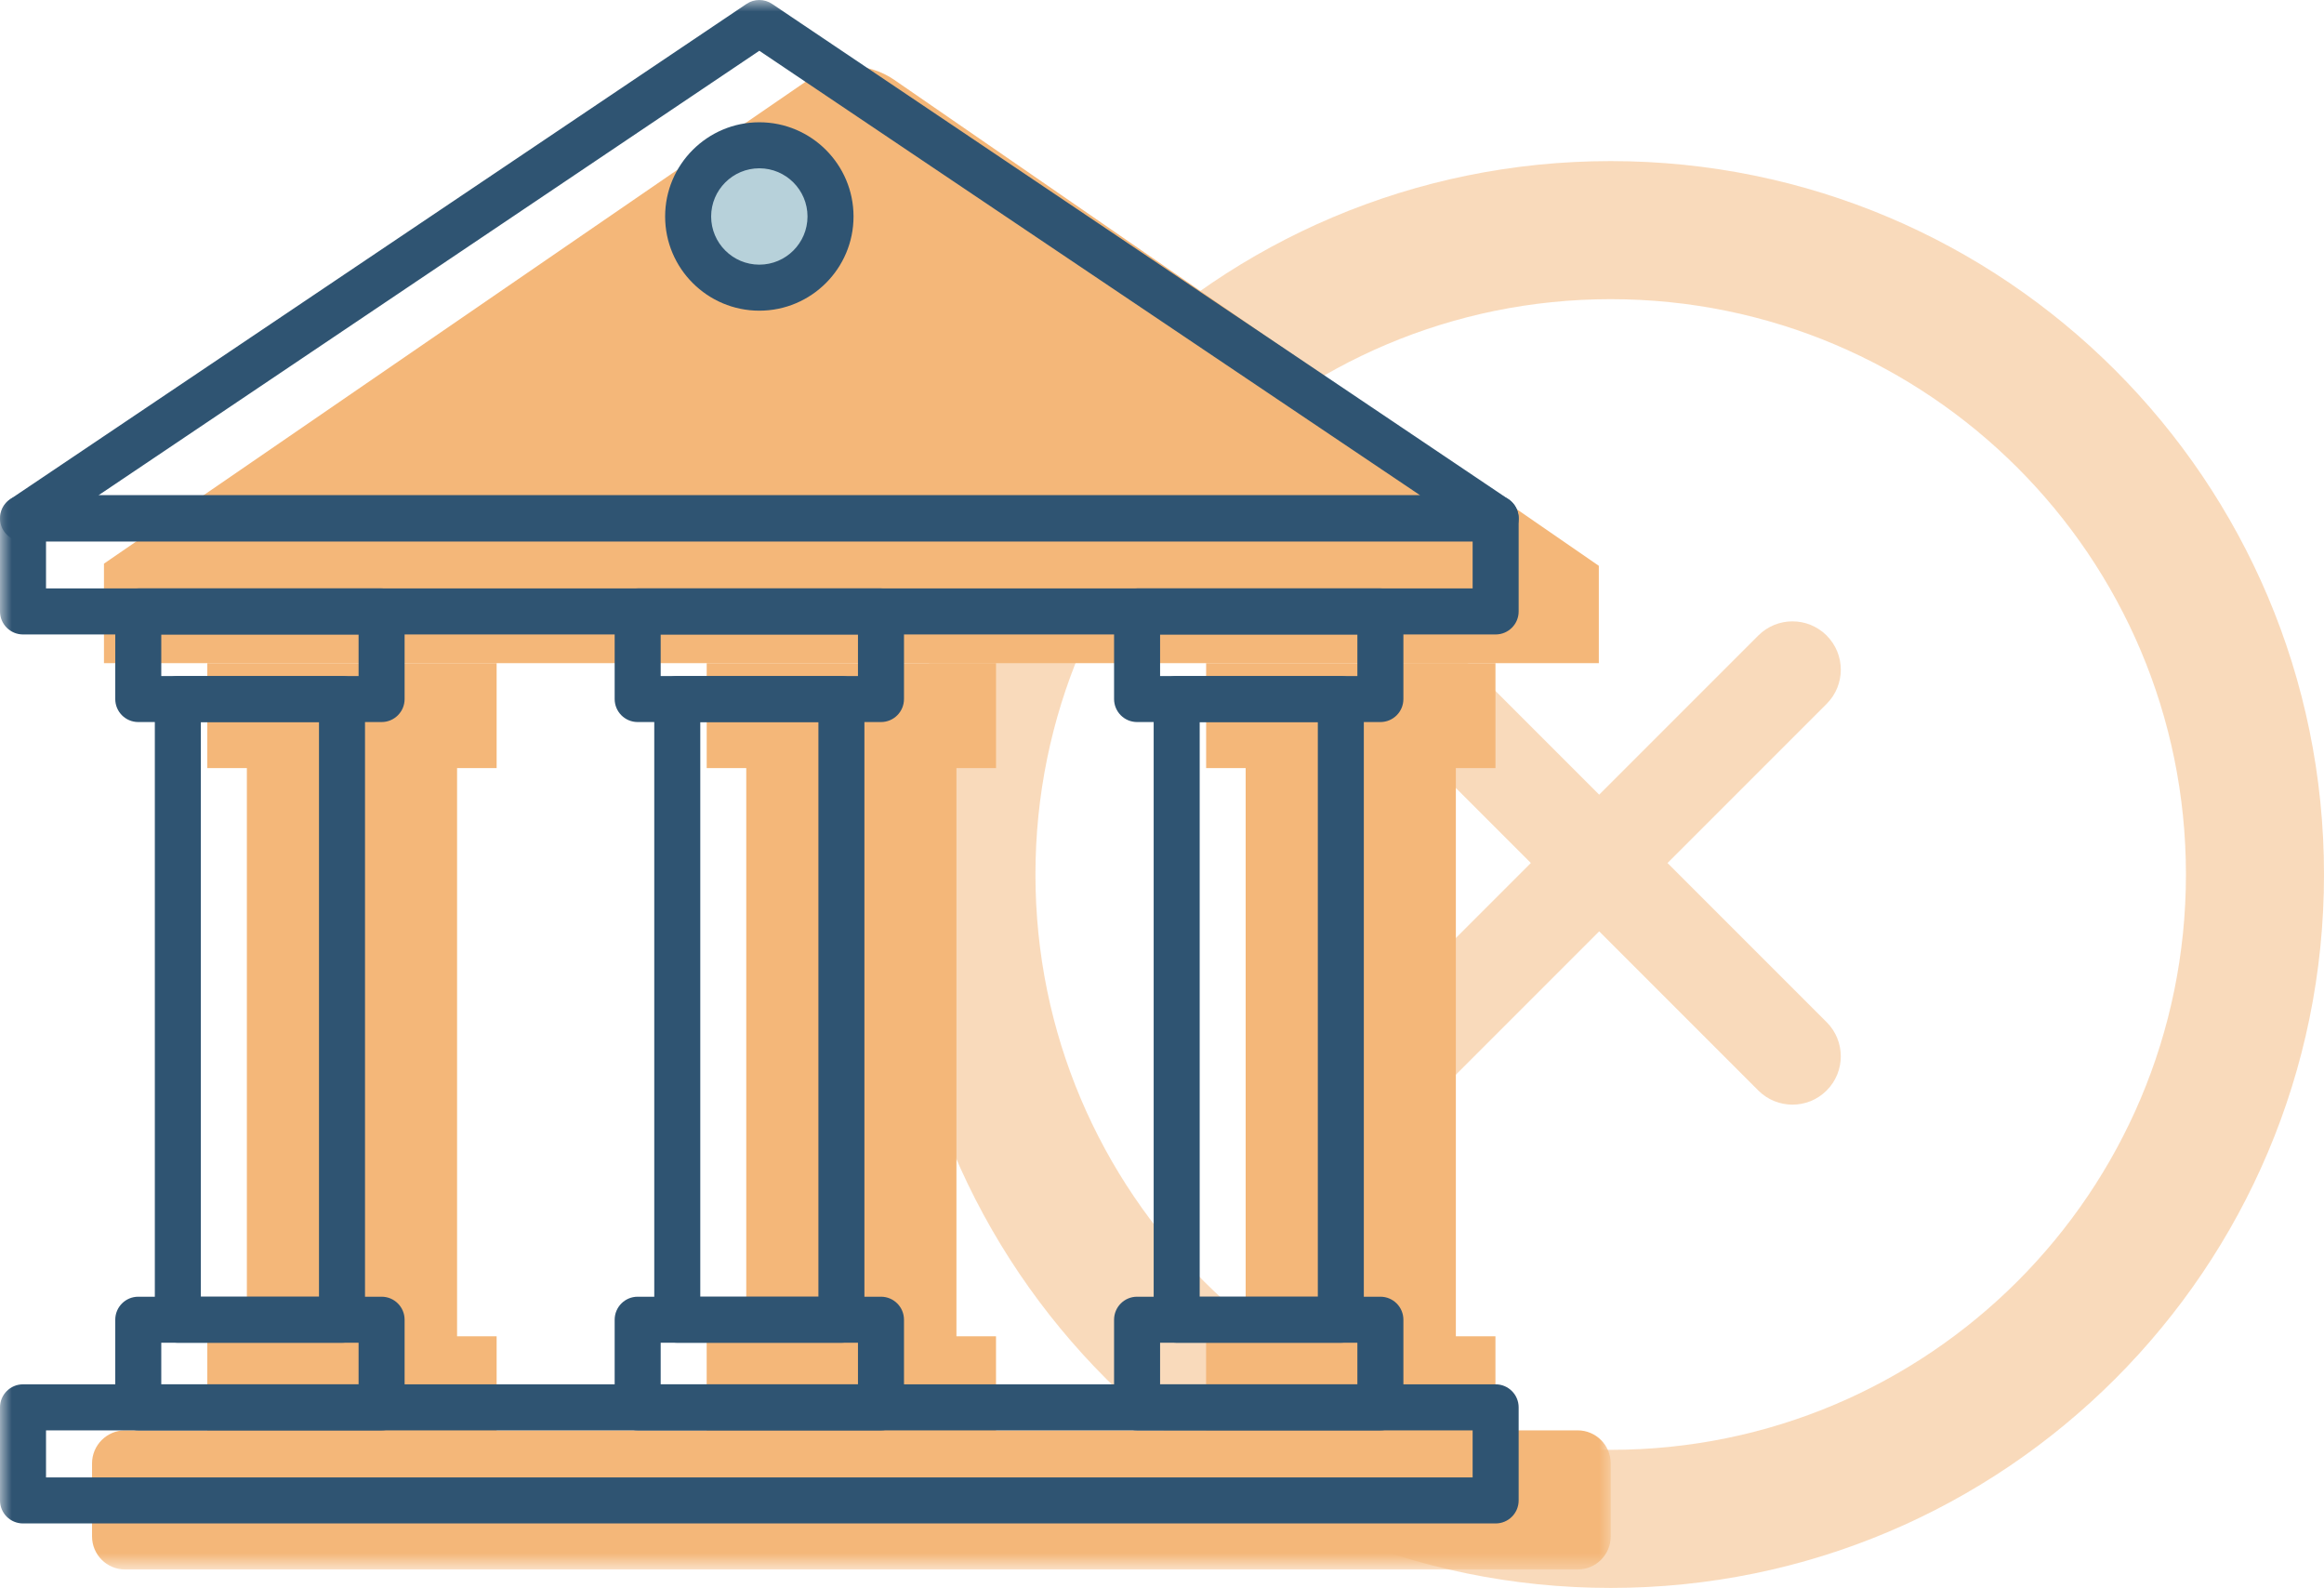 <?xml version="1.0" encoding="UTF-8"?>
<svg width="101px" height="69px" viewBox="0 0 101 69" version="1.1" xmlns="http://www.w3.org/2000/svg" xmlns:xlink="http://www.w3.org/1999/xlink">
    <!-- Generator: Sketch 55.2 (78181) - https://sketchapp.com -->
    <title>Group 8</title>
    <desc>Created with Sketch.</desc>
    <defs>
        <polygon id="path-1" points="0 68.198 70 68.198 70 0.001 0 0.001"></polygon>
    </defs>
    <g id="Landing-Pages-Mobile" stroke="none" stroke-width="1" fill="none" fill-rule="evenodd">
        <g id="1.-What-we-do" transform="translate(-678, -2650)">
            <g id="Group-8" transform="translate(678, 2650)">
                <path d="M69.5,34.53 L76.415,27.615 C77.235,26.795 78.565,26.795 79.385,27.615 C80.205,28.435 80.205,29.765 79.385,30.585 L72.47,37.5 L79.385,44.415 C80.205,45.235 80.205,46.565 79.385,47.385 C78.565,48.205 77.235,48.205 76.415,47.385 L69.5,40.47 L62.585,47.385 C61.765,48.205 60.435,48.205 59.615,47.385 C58.795,46.565 58.795,45.235 59.615,44.415 L66.53,37.5 L59.615,30.585 C58.795,29.765 58.795,28.435 59.615,27.615 C60.435,26.795 61.765,26.795 62.585,27.615 L69.5,34.53 Z M70,69 C52.879,69 39,55.121 39,38 C39,20.879 52.879,7 70,7 C87.121,7 101,20.879 101,38 C101,55.121 87.121,69 70,69 Z M70,63 C83.807,63 95,51.807 95,38 C95,24.193 83.807,13 70,13 C56.193,13 45,24.193 45,38 C45,51.807 56.193,63 70,63 Z" id="Oval-2-Copy" fill-opacity="0.5" fill="#F4B779"></path>
                <g id="Group-28">
                    <path d="M4.518,24.492 L4.518,28.815 L69.484,28.815 L69.484,24.586 L38.859,3.466 C37.74,2.695 36.261,2.693 35.14,3.463 L4.518,24.492 Z" id="Fill-1" fill="#F4B779"></path>
                    <mask id="mask-2" fill="white">
                        <use xlink:href="#path-1"></use>
                    </mask>
                    <g id="Clip-4"></g>
                    <polygon id="Fill-3" fill="#F4B779" mask="url(#mask-2)" points="30.713 33.376 43.287 33.376 43.287 28.816 30.713 28.816"></polygon>
                    <polygon id="Fill-5" fill="#F4B779" mask="url(#mask-2)" points="52.418 33.376 64.992 33.376 64.992 28.816 52.418 28.816"></polygon>
                    <polygon id="Fill-6" fill="#F4B779" mask="url(#mask-2)" points="9.009 33.376 21.583 33.376 21.583 28.816 9.009 28.816"></polygon>
                    <polygon id="Fill-7" fill="#F4B779" mask="url(#mask-2)" points="30.712 62.627 43.286 62.627 43.286 58.066 30.712 58.066"></polygon>
                    <polygon id="Fill-8" fill="#F4B779" mask="url(#mask-2)" points="52.417 62.627 64.991 62.627 64.991 58.066 52.417 58.066"></polygon>
                    <polygon id="Fill-9" fill="#F4B779" mask="url(#mask-2)" points="9.009 62.627 21.583 62.627 21.583 58.066 9.009 58.066"></polygon>
                    <path d="M68.564,68.199 L5.436,68.199 C4.644,68.199 4,67.555 4,66.762 L4,63.59 C4,62.797 4.644,62.153 5.436,62.153 L68.564,62.153 C69.358,62.153 70.001,62.797 70.001,63.59 L70.001,66.762 C70.001,67.555 69.358,68.199 68.564,68.199" id="Fill-10" fill="#F4B779" mask="url(#mask-2)"></path>
                    <polygon id="Fill-11" fill="#F4B779" mask="url(#mask-2)" points="54.136 59.499 63.271 59.499 63.271 32.938 54.136 32.938"></polygon>
                    <polygon id="Fill-12" fill="#F4B779" mask="url(#mask-2)" points="32.432 58.764 41.566 58.764 41.566 32.203 32.432 32.203"></polygon>
                    <polygon id="Fill-13" fill="#F4B779" mask="url(#mask-2)" points="10.729 59.142 19.864 59.142 19.864 32.581 10.729 32.581"></polygon>
                    <path d="M36.515,9.406 C36.515,11.347 34.942,12.921 33.001,12.921 C31.06,12.921 29.486,11.347 29.486,9.406 C29.486,7.465 31.06,5.891 33.001,5.891 C34.942,5.891 36.515,7.465 36.515,9.406" id="Fill-14" fill="#B7D1DA" mask="url(#mask-2)"></path>
                    <path d="M2,25.569 L64,25.569 L64,23.523 L2,23.523 L2,25.569 Z M65,27.569 L1,27.569 C0.447,27.569 0,27.12 0,26.569 L0,22.523 C0,21.971 0.447,21.523 1,21.523 L65,21.523 C65.553,21.523 66,21.971 66,22.523 L66,26.569 C66,27.12 65.553,27.569 65,27.569 L65,27.569 Z" id="Fill-15" fill="#2F5472" mask="url(#mask-2)"></path>
                    <path d="M4.278,21.523 L61.721,21.523 L33,2.206 L4.278,21.523 Z M65,23.523 L1,23.523 C0.56,23.523 0.172,23.235 0.044,22.815 C-0.085,22.394 0.077,21.939 0.442,21.693 L32.442,0.171 C32.778,-0.057 33.221,-0.057 33.557,0.171 L65.557,21.693 C65.923,21.939 66.085,22.394 65.956,22.815 C65.828,23.235 65.439,23.523 65,23.523 L65,23.523 Z" id="Fill-16" fill="#2F5472" mask="url(#mask-2)"></path>
                    <path d="M8.729,56.346 L13.863,56.346 L13.863,31.375 L8.729,31.375 L8.729,56.346 Z M14.863,58.346 L7.729,58.346 C7.177,58.346 6.729,57.9 6.729,57.346 L6.729,30.375 C6.729,29.823 7.177,29.375 7.729,29.375 L14.863,29.375 C15.416,29.375 15.863,29.823 15.863,30.375 L15.863,57.346 C15.863,57.9 15.416,58.346 14.863,58.346 L14.863,58.346 Z" id="Fill-17" fill="#2F5472" mask="url(#mask-2)"></path>
                    <path d="M30.434,56.346 L35.568,56.346 L35.568,31.375 L30.434,31.375 L30.434,56.346 Z M36.567,58.346 L29.434,58.346 C28.881,58.346 28.434,57.9 28.434,57.346 L28.434,30.375 C28.434,29.823 28.881,29.375 29.434,29.375 L36.567,29.375 C37.12,29.375 37.567,29.823 37.567,30.375 L37.567,57.346 C37.567,57.9 37.12,58.346 36.567,58.346 L36.567,58.346 Z" id="Fill-18" fill="#2F5472" mask="url(#mask-2)"></path>
                    <path d="M52.138,56.346 L57.272,56.346 L57.272,31.375 L52.138,31.375 L52.138,56.346 Z M58.271,58.346 L51.138,58.346 C50.585,58.346 50.138,57.9 50.138,57.346 L50.138,30.375 C50.138,29.823 50.585,29.375 51.138,29.375 L58.271,29.375 C58.824,29.375 59.271,29.823 59.271,30.375 L59.271,57.346 C59.271,57.9 58.824,58.346 58.271,58.346 L58.271,58.346 Z" id="Fill-19" fill="#2F5472" mask="url(#mask-2)"></path>
                    <path d="M7.009,29.375 L15.584,29.375 L15.584,27.569 L7.009,27.569 L7.009,29.375 Z M16.584,31.375 L6.009,31.375 C5.456,31.375 5.009,30.927 5.009,30.375 L5.009,26.569 C5.009,26.015 5.456,25.569 6.009,25.569 L16.584,25.569 C17.137,25.569 17.584,26.015 17.584,26.569 L17.584,30.375 C17.584,30.927 17.137,31.375 16.584,31.375 L16.584,31.375 Z" id="Fill-20" fill="#2F5472" mask="url(#mask-2)"></path>
                    <path d="M2,64.198 L64,64.198 L64,62.153 L2,62.153 L2,64.198 Z M65,66.198 L1,66.198 C0.447,66.198 0,65.751 0,65.198 L0,61.153 C0,60.602 0.447,60.153 1,60.153 L65,60.153 C65.553,60.153 66,60.602 66,61.153 L66,65.198 C66,65.751 65.553,66.198 65,66.198 L65,66.198 Z" id="Fill-21" fill="#2F5472" mask="url(#mask-2)"></path>
                    <path d="M28.713,29.375 L37.287,29.375 L37.287,27.569 L28.713,27.569 L28.713,29.375 Z M38.287,31.375 L27.713,31.375 C27.16,31.375 26.713,30.927 26.713,30.375 L26.713,26.569 C26.713,26.015 27.16,25.569 27.713,25.569 L38.287,25.569 C38.84,25.569 39.287,26.015 39.287,26.569 L39.287,30.375 C39.287,30.927 38.84,31.375 38.287,31.375 L38.287,31.375 Z" id="Fill-22" fill="#2F5472" mask="url(#mask-2)"></path>
                    <path d="M50.417,29.375 L58.991,29.375 L58.991,27.569 L50.417,27.569 L50.417,29.375 Z M59.991,31.375 L49.417,31.375 C48.864,31.375 48.417,30.927 48.417,30.375 L48.417,26.569 C48.417,26.015 48.864,25.569 49.417,25.569 L59.991,25.569 C60.544,25.569 60.991,26.015 60.991,26.569 L60.991,30.375 C60.991,30.927 60.544,31.375 59.991,31.375 L59.991,31.375 Z" id="Fill-23" fill="#2F5472" mask="url(#mask-2)"></path>
                    <path d="M7.009,60.153 L15.584,60.153 L15.584,58.346 L7.009,58.346 L7.009,60.153 Z M16.584,62.153 L6.009,62.153 C5.456,62.153 5.009,61.706 5.009,61.153 L5.009,57.346 C5.009,56.794 5.456,56.346 6.009,56.346 L16.584,56.346 C17.137,56.346 17.584,56.794 17.584,57.346 L17.584,61.153 C17.584,61.706 17.137,62.153 16.584,62.153 L16.584,62.153 Z" id="Fill-24" fill="#2F5472" mask="url(#mask-2)"></path>
                    <path d="M28.713,60.153 L37.287,60.153 L37.287,58.346 L28.713,58.346 L28.713,60.153 Z M38.287,62.153 L27.713,62.153 C27.16,62.153 26.713,61.706 26.713,61.153 L26.713,57.346 C26.713,56.794 27.16,56.346 27.713,56.346 L38.287,56.346 C38.84,56.346 39.287,56.794 39.287,57.346 L39.287,61.153 C39.287,61.706 38.84,62.153 38.287,62.153 L38.287,62.153 Z" id="Fill-25" fill="#2F5472" mask="url(#mask-2)"></path>
                    <path d="M50.417,60.153 L58.991,60.153 L58.991,58.346 L50.417,58.346 L50.417,60.153 Z M59.991,62.153 L49.417,62.153 C48.864,62.153 48.417,61.706 48.417,61.153 L48.417,57.346 C48.417,56.794 48.864,56.346 49.417,56.346 L59.991,56.346 C60.544,56.346 60.991,56.794 60.991,57.346 L60.991,61.153 C60.991,61.706 60.544,62.153 59.991,62.153 L59.991,62.153 Z" id="Fill-26" fill="#2F5472" mask="url(#mask-2)"></path>
                    <path d="M33,7.313 C31.846,7.313 30.906,8.252 30.906,9.407 C30.906,10.561 31.846,11.5 33,11.5 C34.154,11.5 35.094,10.561 35.094,9.407 C35.094,8.252 34.154,7.313 33,7.313 M33,13.5 C30.743,13.5 28.906,11.664 28.906,9.407 C28.906,7.149 30.743,5.313 33,5.313 C35.257,5.313 37.094,7.149 37.094,9.407 C37.094,11.664 35.257,13.5 33,13.5" id="Fill-27" fill="#2F5472" mask="url(#mask-2)"></path>
                </g>
            </g>
        </g>
    </g>
</svg>